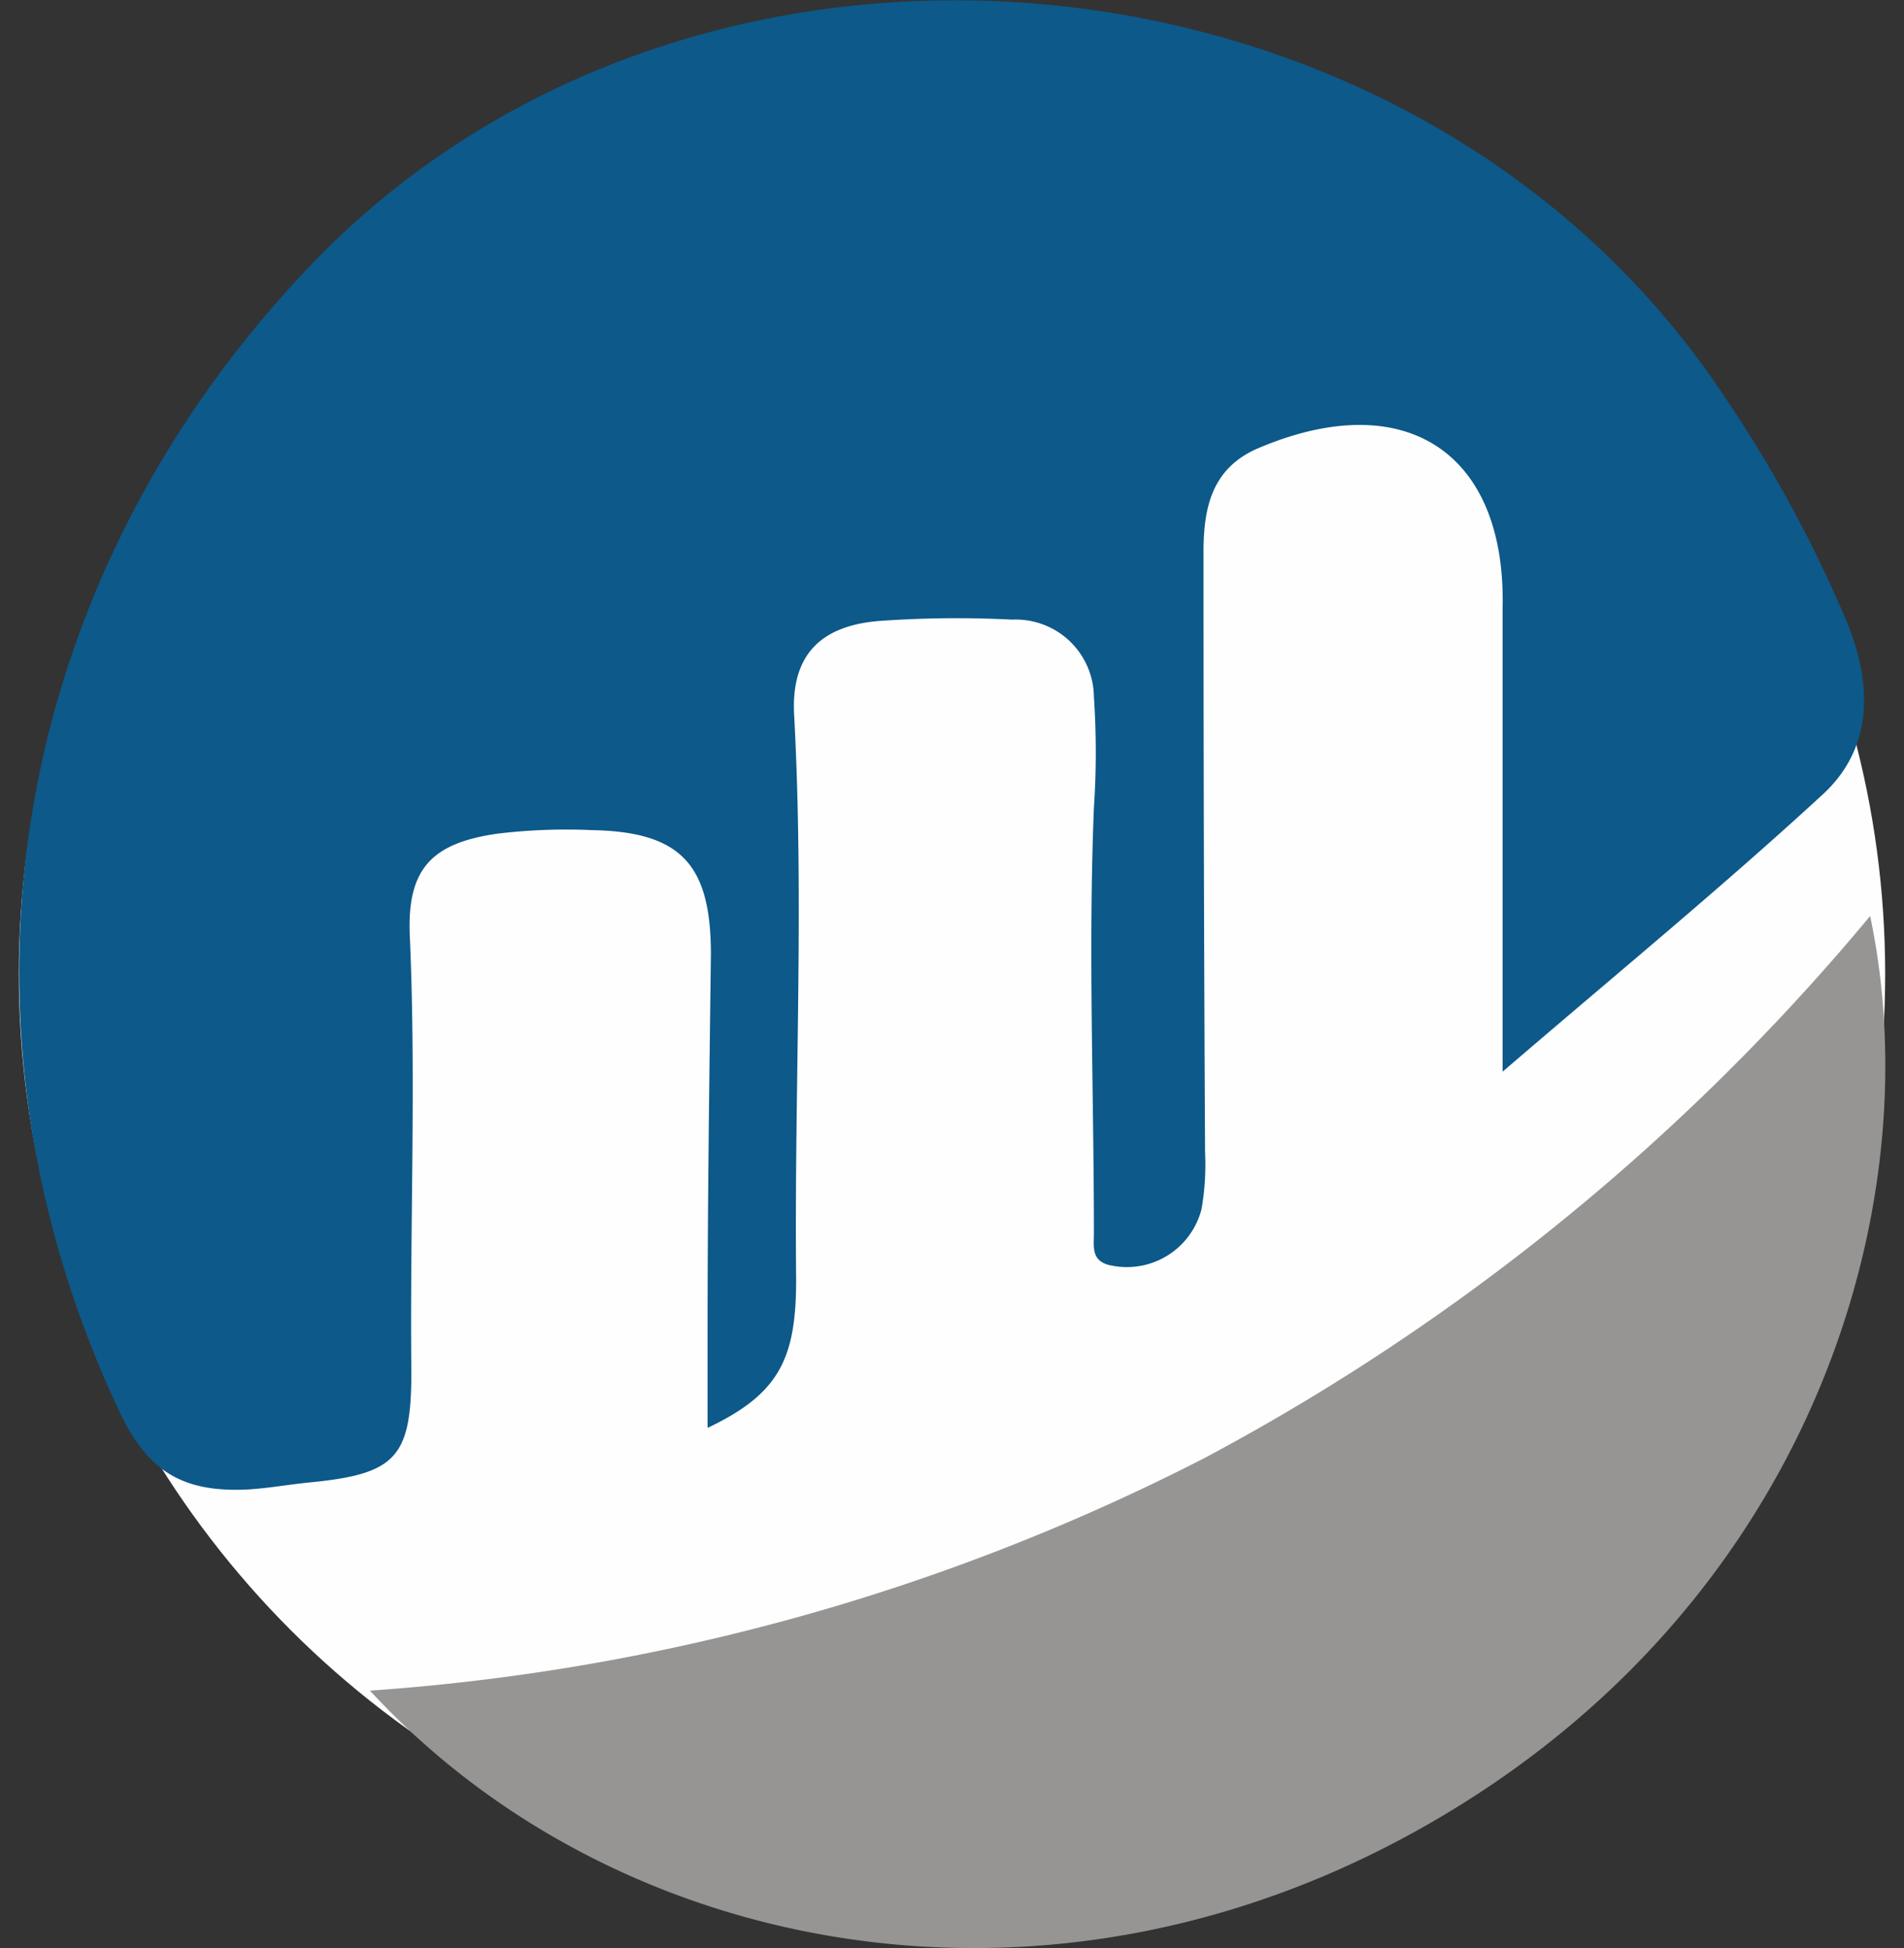 <svg xmlns="http://www.w3.org/2000/svg" width="86" height="88" viewBox="0 0 86 88">
    <rect x="0" y="0" width="86" height="88" fill="#333333" stroke="none"/>
    <g fill="none" fill-rule="nonzero">
        <ellipse cx="43" cy="44" fill="#FEFEFE" rx="42.15" ry="42"/>
        <path fill="#0C598A" d="M67.87 48.41V28.95v-1.51c.15-7-4.39-10-11-7.21-2.17.91-2.52 2.75-2.51 4.81 0 9.007.023 18.007.07 27a11.67 11.67 0 0 1-.16 2.58 3.48 3.48 0 0 1-4 2.56c-1-.16-.86-.82-.86-1.45 0-6.41-.26-12.83 0-19.24a37.32 37.32 0 0 0 0-5 3.53 3.53 0 0 0-3.69-3.5 48.86 48.86 0 0 0-6 .06c-2.65.21-4 1.54-3.85 4.25.46 8.51 0 17 .09 25.51 0 3.57-.77 5.16-4 6.69v-4.53c0-5.62.08-11.24.15-16.86 0-4-1.3-5.53-5.33-5.61a25.94 25.94 0 0 0-4.32.16c-3 .43-4.08 1.62-3.95 4.62.29 6.56 0 13.12.07 19.68 0 3.85-.67 4.62-4.55 5-.93.09-1.86.26-2.79.32-3 .16-4.58-.83-5.84-3.5-8.4-17.86-4.92-37.7 8.73-51.9 17.33-18 49.49-15.07 63.55 5.72a59.37 59.37 0 0 1 5.7 10.4c1.17 2.79 1.28 5.7-1 7.84C77.78 40.08 73 44 67.87 48.41z"/>
        <path fill="#969594" d="M16.71 76.37a97.25 97.25 0 0 0 37.7-10.51 100.56 100.56 0 0 0 30.06-24.48c2.82 13.35-2.85 31.67-20.74 41.46-17.07 9.34-36.18 5.29-47.02-6.47z"/>
    </g>
</svg>
